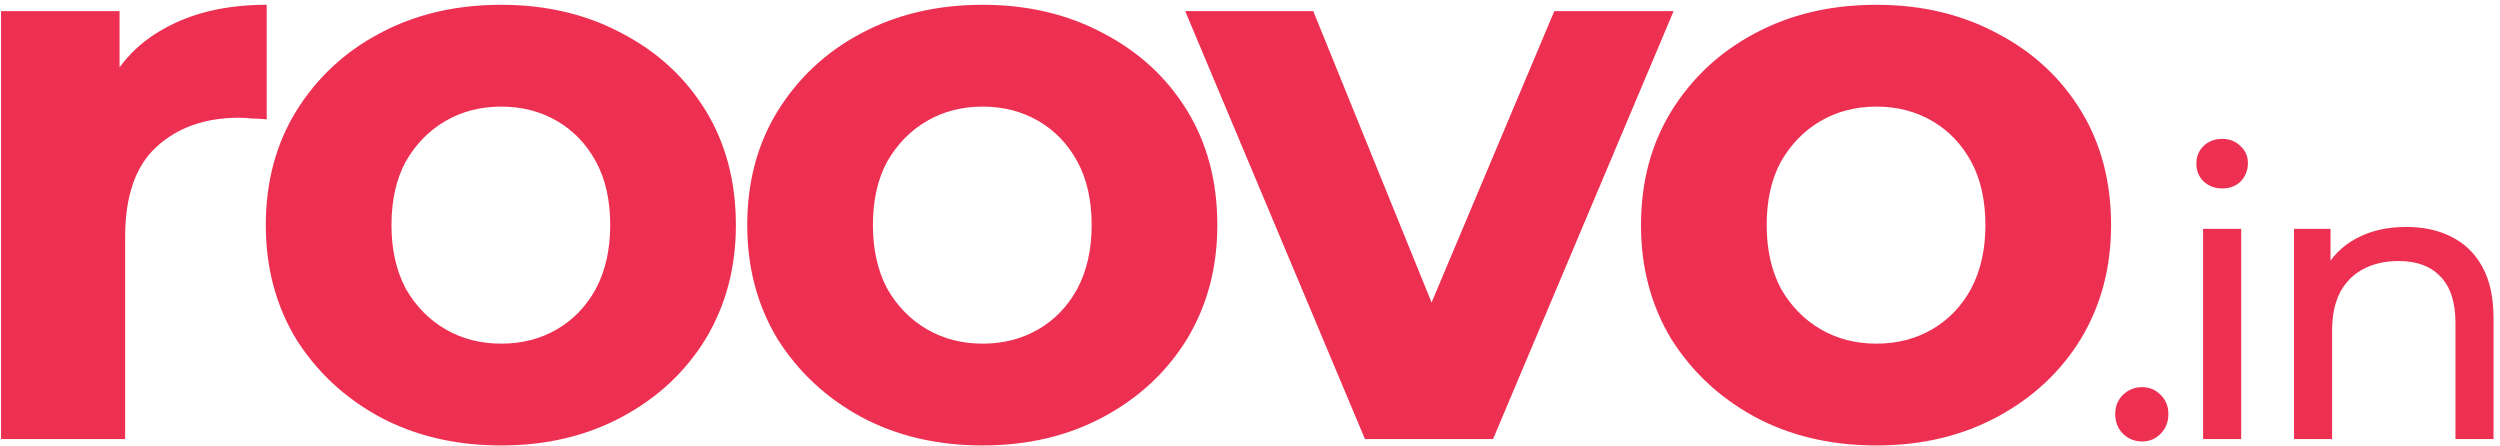 <svg width="353" height="63" viewBox="0 0 353 63" fill="none" xmlns="http://www.w3.org/2000/svg">
<path d="M0.147 62L0.147 1.576H16.881L16.881 18.647L14.523 13.706C16.32 9.438 19.203 6.218 23.171 4.047C27.139 1.8 31.969 0.677 37.659 0.677V16.85C36.911 16.775 36.237 16.738 35.638 16.738C35.039 16.663 34.402 16.626 33.728 16.626C28.936 16.626 25.043 18.011 22.048 20.781C19.128 23.477 17.668 27.707 17.668 33.473V62H0.147ZM70.775 62.898C64.336 62.898 58.608 61.551 53.591 58.855C48.649 56.16 44.718 52.491 41.798 47.849C38.953 43.132 37.53 37.778 37.53 31.788C37.53 25.723 38.953 20.369 41.798 15.727C44.718 11.01 48.649 7.341 53.591 4.721C58.608 2.025 64.336 0.677 70.775 0.677C77.139 0.677 82.83 2.025 87.847 4.721C92.863 7.341 96.794 10.973 99.639 15.615C102.485 20.257 103.907 25.648 103.907 31.788C103.907 37.778 102.485 43.132 99.639 47.849C96.794 52.491 92.863 56.16 87.847 58.855C82.83 61.551 77.139 62.898 70.775 62.898ZM70.775 48.523C73.695 48.523 76.316 47.849 78.637 46.501C80.958 45.153 82.792 43.244 84.14 40.773C85.488 38.227 86.162 35.232 86.162 31.788C86.162 28.269 85.488 25.274 84.14 22.803C82.792 20.332 80.958 18.423 78.637 17.075C76.316 15.727 73.695 15.053 70.775 15.053C67.855 15.053 65.234 15.727 62.913 17.075C60.592 18.423 58.72 20.332 57.297 22.803C55.95 25.274 55.276 28.269 55.276 31.788C55.276 35.232 55.95 38.227 57.297 40.773C58.72 43.244 60.592 45.153 62.913 46.501C65.234 47.849 67.855 48.523 70.775 48.523ZM138.755 62.898C132.316 62.898 126.588 61.551 121.571 58.855C116.629 56.16 112.698 52.491 109.778 47.849C106.933 43.132 105.51 37.778 105.51 31.788C105.51 25.723 106.933 20.369 109.778 15.727C112.698 11.01 116.629 7.341 121.571 4.721C126.588 2.025 132.316 0.677 138.755 0.677C145.119 0.677 150.81 2.025 155.826 4.721C160.843 7.341 164.774 10.973 167.619 15.615C170.464 20.257 171.887 25.648 171.887 31.788C171.887 37.778 170.464 43.132 167.619 47.849C164.774 52.491 160.843 56.16 155.826 58.855C150.81 61.551 145.119 62.898 138.755 62.898ZM138.755 48.523C141.675 48.523 144.296 47.849 146.617 46.501C148.938 45.153 150.772 43.244 152.12 40.773C153.468 38.227 154.142 35.232 154.142 31.788C154.142 28.269 153.468 25.274 152.12 22.803C150.772 20.332 148.938 18.423 146.617 17.075C144.296 15.727 141.675 15.053 138.755 15.053C135.835 15.053 133.214 15.727 130.893 17.075C128.572 18.423 126.7 20.332 125.277 22.803C123.93 25.274 123.256 28.269 123.256 31.788C123.256 35.232 123.93 38.227 125.277 40.773C126.7 43.244 128.572 45.153 130.893 46.501C133.214 47.849 135.835 48.523 138.755 48.523ZM192.735 62L167.352 1.576L185.435 1.576L206.549 53.577H197.564L219.465 1.576L236.312 1.576L210.817 62H192.735ZM264.953 62.898C258.514 62.898 252.786 61.551 247.769 58.855C242.827 56.16 238.896 52.491 235.976 47.849C233.131 43.132 231.708 37.778 231.708 31.788C231.708 25.723 233.131 20.369 235.976 15.727C238.896 11.01 242.827 7.341 247.769 4.721C252.786 2.025 258.514 0.677 264.953 0.677C271.317 0.677 277.008 2.025 282.024 4.721C287.041 7.341 290.972 10.973 293.817 15.615C296.663 20.257 298.085 25.648 298.085 31.788C298.085 37.778 296.663 43.132 293.817 47.849C290.972 52.491 287.041 56.16 282.024 58.855C277.008 61.551 271.317 62.898 264.953 62.898ZM264.953 48.523C267.873 48.523 270.494 47.849 272.815 46.501C275.136 45.153 276.97 43.244 278.318 40.773C279.666 38.227 280.34 35.232 280.34 31.788C280.34 28.269 279.666 25.274 278.318 22.803C276.97 20.332 275.136 18.423 272.815 17.075C270.494 15.727 267.873 15.053 264.953 15.053C262.033 15.053 259.412 15.727 257.091 17.075C254.77 18.423 252.898 20.332 251.475 22.803C250.128 25.274 249.454 28.269 249.454 31.788C249.454 35.232 250.128 38.227 251.475 40.773C252.898 43.244 254.77 45.153 257.091 46.501C259.412 47.849 262.033 48.523 264.953 48.523ZM302.478 62.336C301.433 62.336 300.537 61.981 299.79 61.272C299.044 60.525 298.67 59.592 298.67 58.472C298.67 57.352 299.044 56.437 299.79 55.728C300.537 55.019 301.433 54.664 302.478 54.664C303.486 54.664 304.345 55.019 305.054 55.728C305.801 56.437 306.174 57.352 306.174 58.472C306.174 59.592 305.801 60.525 305.054 61.272C304.345 61.981 303.486 62.336 302.478 62.336ZM311.078 62V32.32H316.454V62H311.078ZM313.766 26.608C312.72 26.608 311.843 26.272 311.134 25.6C310.462 24.928 310.126 24.107 310.126 23.136C310.126 22.128 310.462 21.288 311.134 20.616C311.843 19.944 312.72 19.608 313.766 19.608C314.811 19.608 315.67 19.944 316.342 20.616C317.051 21.251 317.406 22.053 317.406 23.024C317.406 24.032 317.07 24.891 316.398 25.6C315.726 26.272 314.848 26.608 313.766 26.608ZM339.766 32.04C342.193 32.04 344.321 32.507 346.15 33.44C348.017 34.373 349.473 35.792 350.518 37.696C351.564 39.6 352.086 42.008 352.086 44.92V62L346.71 62V45.536C346.71 42.661 346.001 40.496 344.582 39.04C343.201 37.584 341.241 36.856 338.702 36.856C336.798 36.856 335.137 37.229 333.718 37.976C332.3 38.723 331.198 39.824 330.414 41.28C329.668 42.736 329.294 44.547 329.294 46.712V62H323.918V32.32H329.07V40.328L328.23 38.2C329.201 36.259 330.694 34.747 332.71 33.664C334.726 32.581 337.078 32.04 339.766 32.04Z" fill="#ED2F51"/>
</svg>

